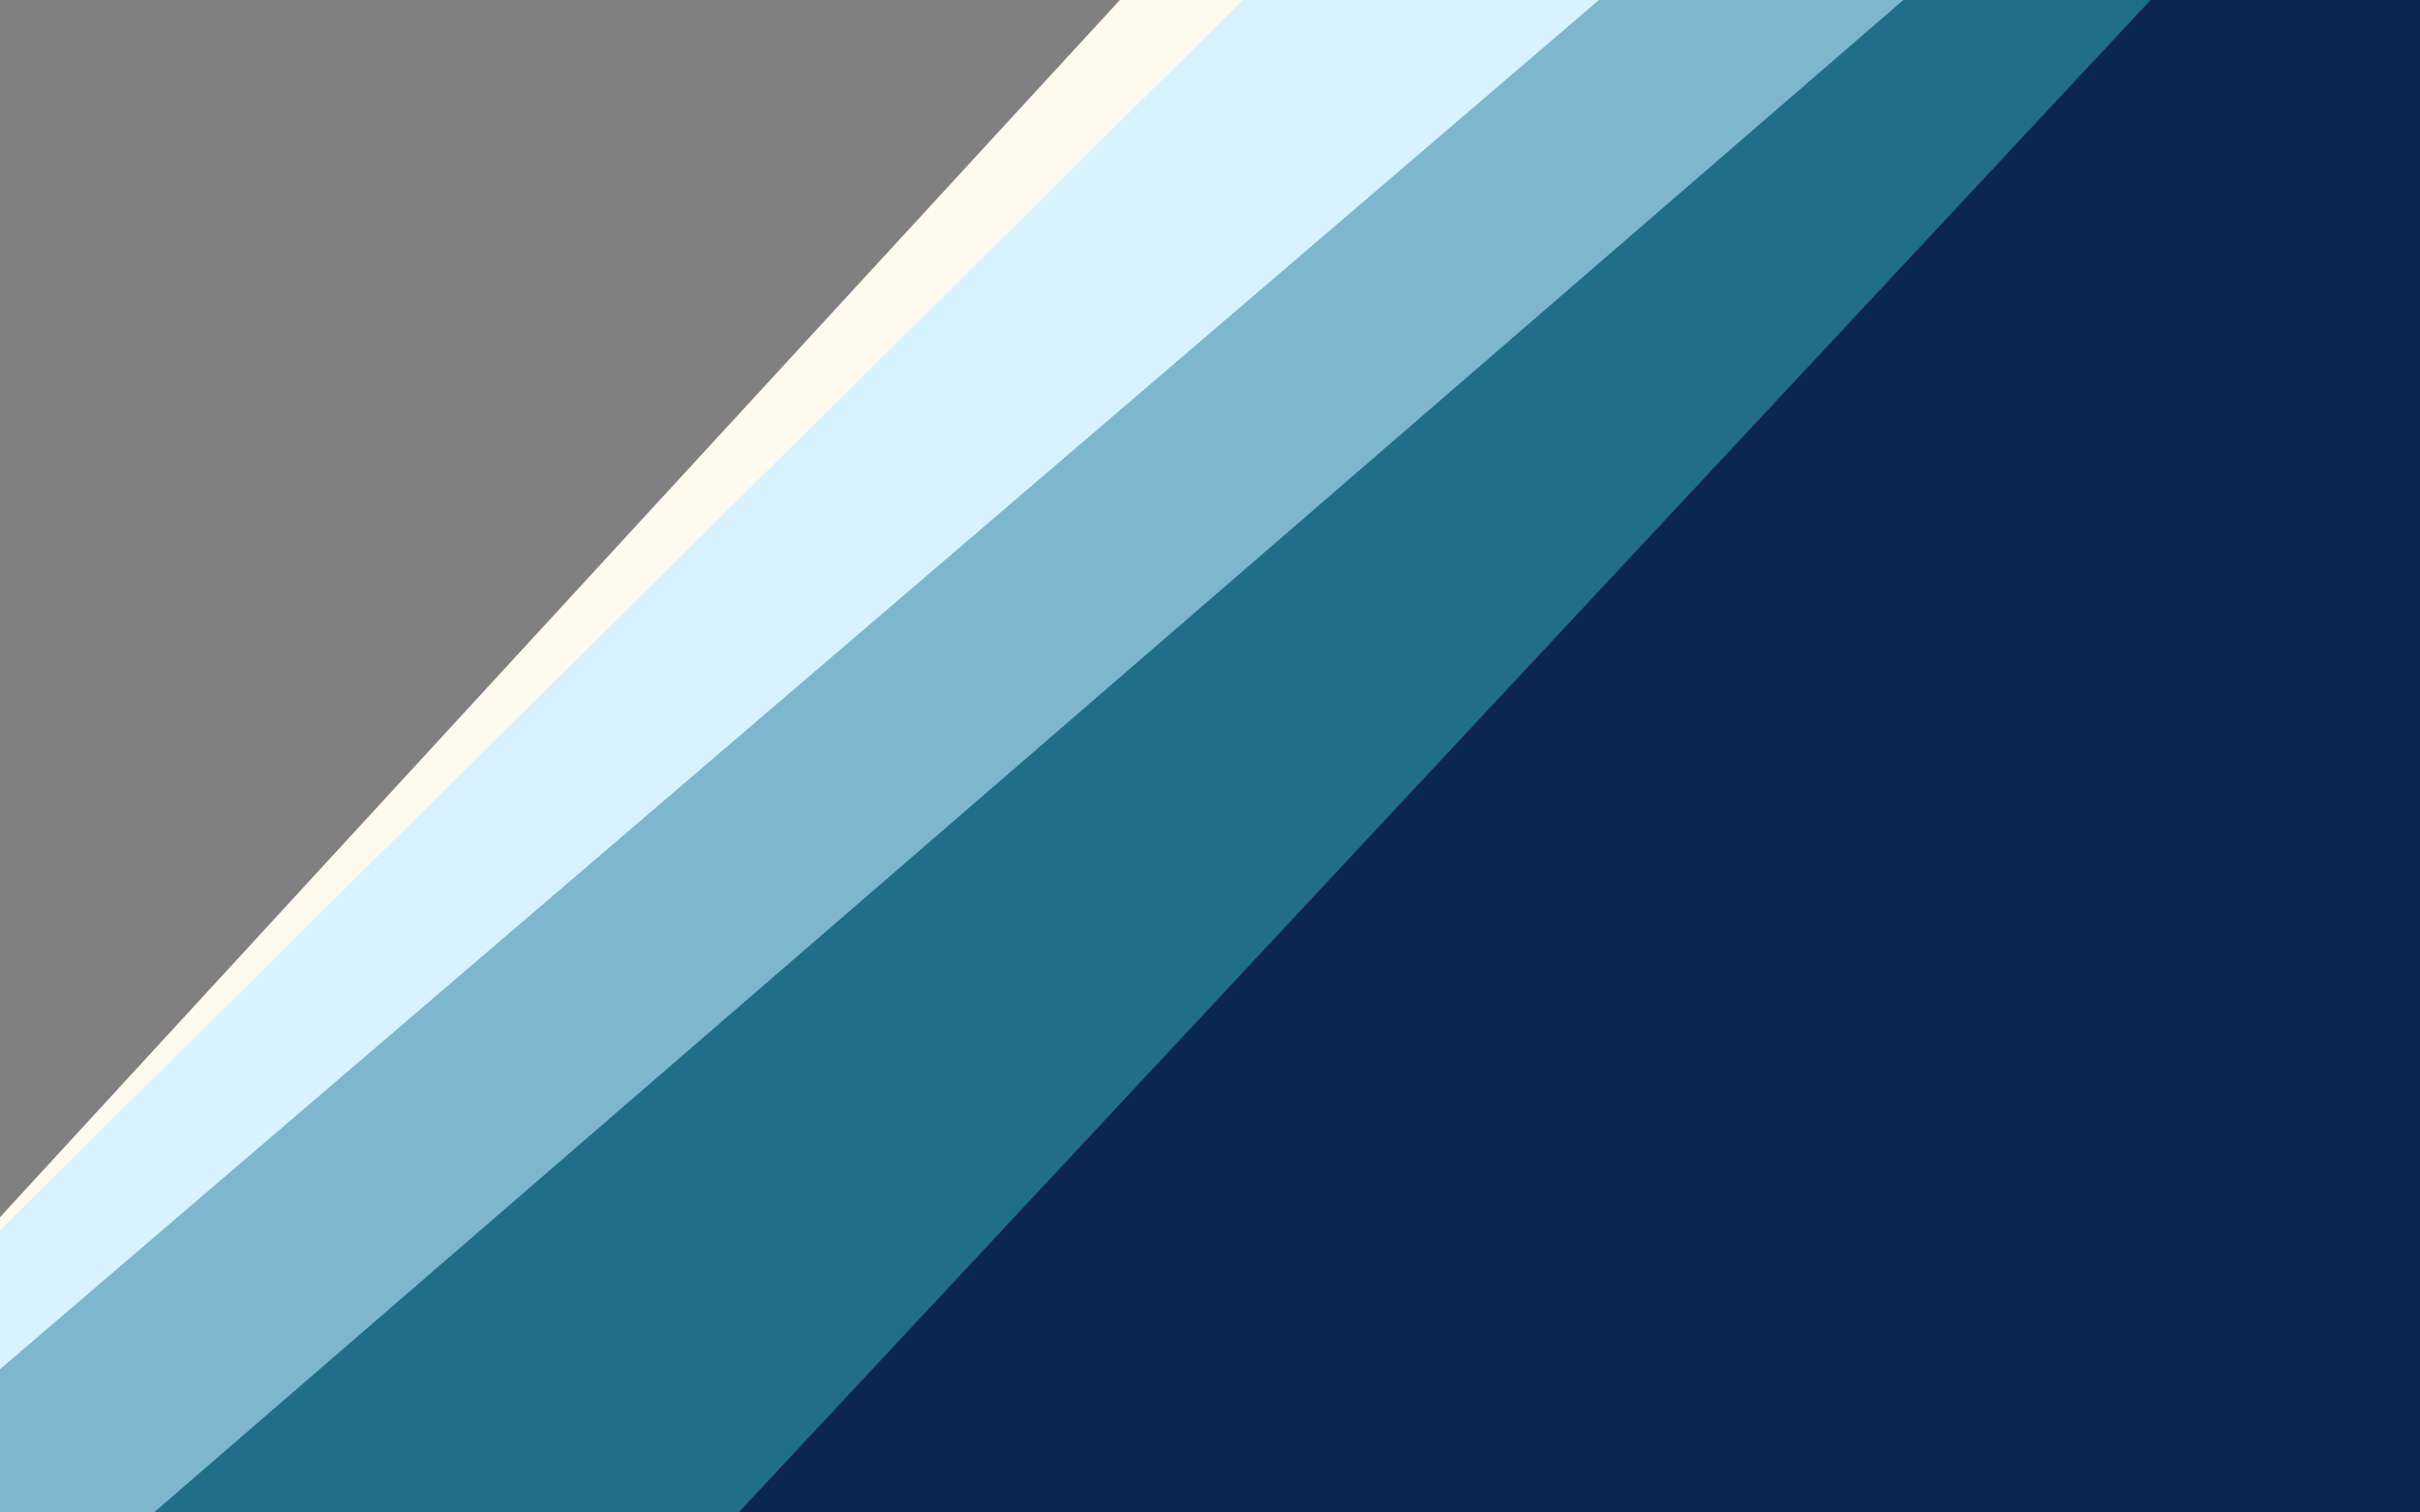 <?xml version="1.0" encoding="iso-8859-1"?>
<!-- Generator: Adobe Illustrator 16.0.0, SVG Export Plug-In . SVG Version: 6.00 Build 0)  -->
<!DOCTYPE svg PUBLIC "-//W3C//DTD SVG 1.1//EN" "http://www.w3.org/Graphics/SVG/1.1/DTD/svg11.dtd">
<svg version="1.1" xmlns="http://www.w3.org/2000/svg" xmlns:xlink="http://www.w3.org/1999/xlink" x="0px" y="0px" width="1280px"
	 height="800px" viewBox="0 0 1280 800" style="enable-background:new 0 0 1280 800;" xml:space="preserve">
<rect x="0" y="0" width="1280" height="800" fill="#808080" stroke="none"/>
<g id="Layer_1">
</g>
<g id="Layer_2" style="display:none;">
	<rect x="-5" style="display:inline;fill:#E0C9A2;stroke:#000000;stroke-miterlimit:10;" width="1259" height="834"/>
</g>
<g id="Layer_3">
	<path style="fill:#FFF9EE;" d="M607-16h680l38,884c0,0-1329-1-1327-5s-12-204-12-204L596-4L607-16z"/>
	<polygon style="fill:#D9F2FF;" points="-63,713 -45,921 1389,947 1335,-57 711,-53 	"/>
	<polygon style="fill:#7EB6CE;" points="-99,809 959,-97 1453,-75 1477,1017 -75,975 	"/>
	<polygon style="fill:#216E89;" points="-121,975 1149,-123 1675,-109 1593,1103 -115,1049 	"/>
	<polygon style="fill:#0B2751;" points="91,1121 1327,-203 1763,-153 1659,1347 	"/>
</g>
<g id="Layer_4">
</g>
</svg>
